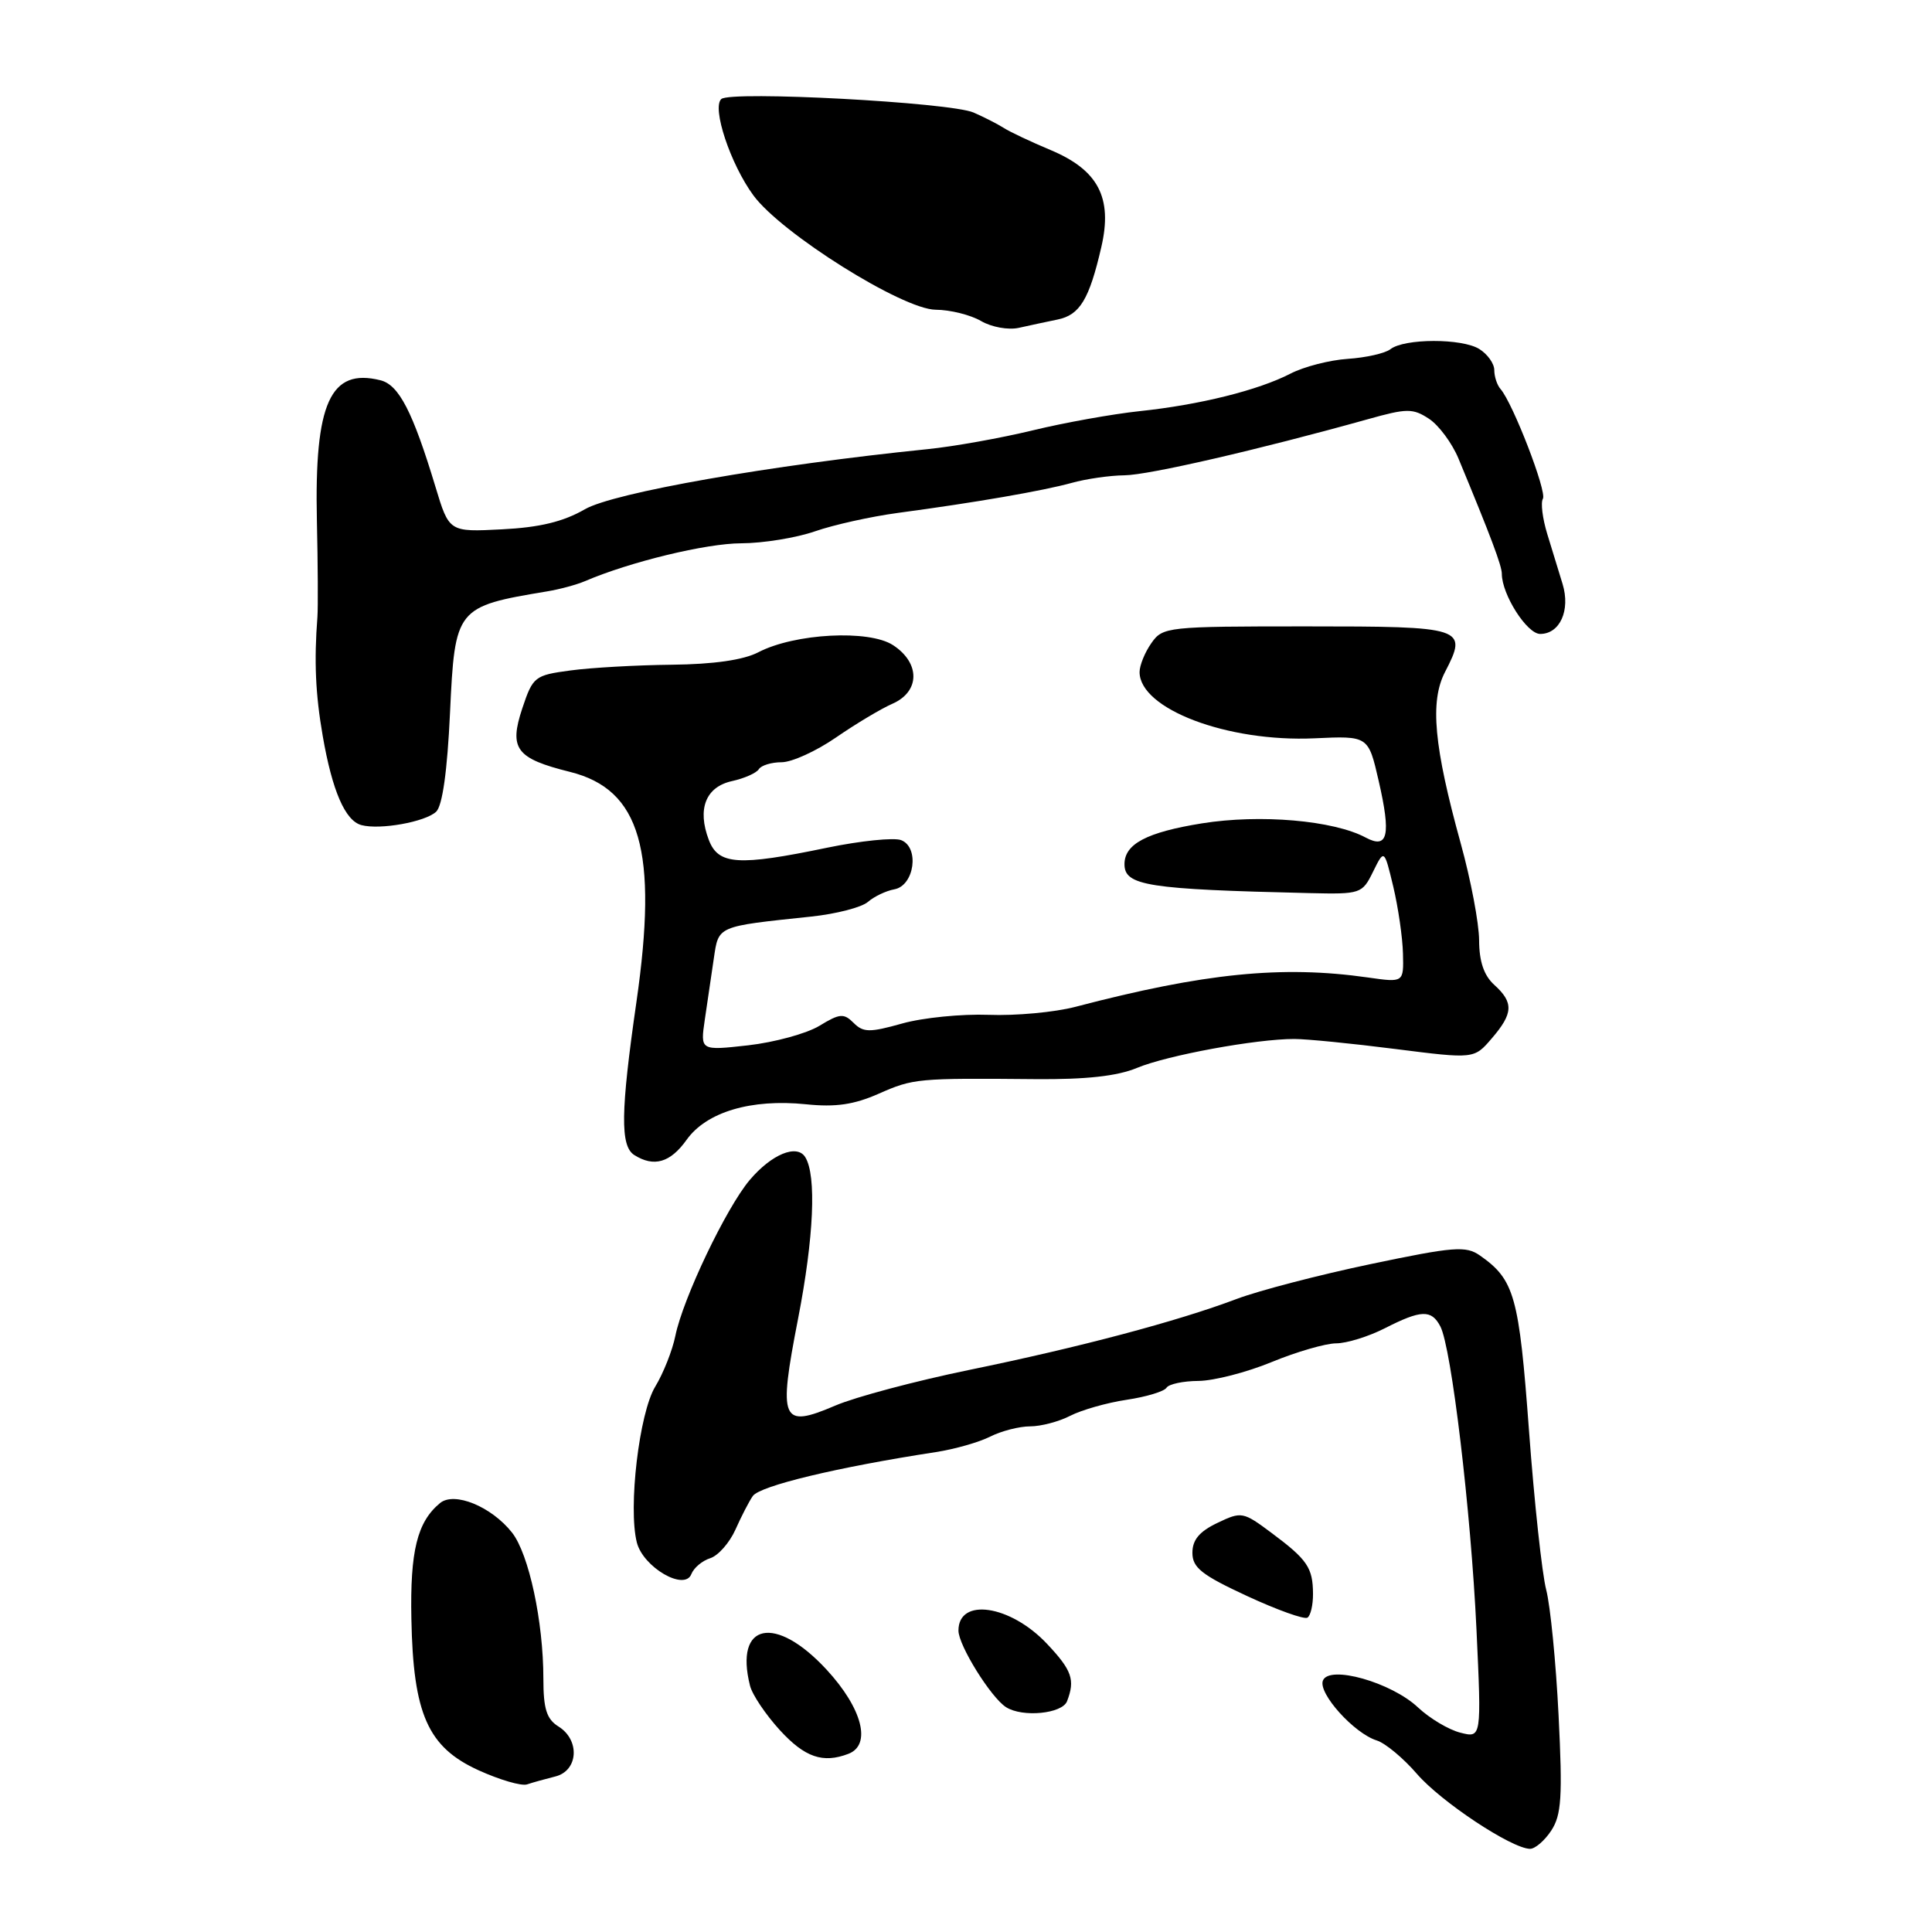 <?xml version="1.0" encoding="UTF-8" standalone="no"?>
<!DOCTYPE svg PUBLIC "-//W3C//DTD SVG 1.1//EN" "http://www.w3.org/Graphics/SVG/1.1/DTD/svg11.dtd" >
<svg xmlns="http://www.w3.org/2000/svg" xmlns:xlink="http://www.w3.org/1999/xlink" version="1.1" viewBox="0 0 256 256">
 <g >
 <path fill="currentColor"
d=" M 205.55 242.56 C 206.90 240.50 207.06 238.10 206.52 227.31 C 206.17 220.26 205.43 212.77 204.88 210.66 C 204.33 208.55 203.30 199.05 202.60 189.56 C 201.28 171.71 200.68 169.57 196.10 166.36 C 194.24 165.06 192.66 165.18 181.61 167.50 C 174.79 168.93 166.80 171.01 163.86 172.12 C 156.05 175.07 143.07 178.52 128.39 181.53 C 121.30 182.99 113.34 185.11 110.70 186.24 C 103.51 189.31 103.10 188.35 105.75 174.73 C 107.84 163.98 108.21 155.76 106.70 153.33 C 105.60 151.55 102.23 152.94 99.33 156.37 C 96.21 160.08 90.50 172.04 89.49 177.00 C 89.10 178.93 87.90 181.96 86.82 183.74 C 84.70 187.23 83.22 199.75 84.38 204.37 C 85.21 207.67 90.73 210.88 91.61 208.57 C 91.93 207.75 93.05 206.80 94.11 206.47 C 95.17 206.13 96.67 204.42 97.45 202.68 C 98.23 200.93 99.26 198.93 99.75 198.23 C 100.70 196.88 110.97 194.41 124.00 192.41 C 126.47 192.03 129.72 191.11 131.20 190.36 C 132.69 189.61 135.07 189.00 136.50 189.00 C 137.93 189.00 140.32 188.37 141.81 187.60 C 143.31 186.83 146.66 185.87 149.28 185.48 C 151.89 185.09 154.27 184.37 154.57 183.88 C 154.87 183.40 156.78 182.99 158.81 182.98 C 160.84 182.96 165.20 181.84 168.50 180.48 C 171.80 179.12 175.64 178.01 177.04 178.00 C 178.43 178.00 181.34 177.10 183.50 176.00 C 188.31 173.55 189.67 173.50 190.85 175.75 C 192.32 178.53 194.90 200.18 195.64 215.90 C 196.31 230.30 196.31 230.30 193.51 229.59 C 191.96 229.20 189.45 227.70 187.91 226.26 C 184.37 222.91 176.10 220.58 175.29 222.69 C 174.64 224.37 179.43 229.69 182.43 230.62 C 183.57 230.98 185.97 232.98 187.76 235.06 C 190.95 238.75 200.27 244.93 202.73 244.98 C 203.40 244.99 204.67 243.90 205.55 242.56 Z  M 73.59 235.39 C 76.63 234.63 76.88 230.56 74.00 228.77 C 72.43 227.79 72.00 226.44 72.00 222.44 C 72.00 214.87 70.08 205.92 67.85 203.08 C 65.12 199.62 60.19 197.60 58.30 199.17 C 55.28 201.67 54.33 205.52 54.51 214.50 C 54.75 227.14 56.69 231.51 63.41 234.57 C 66.21 235.84 69.10 236.69 69.84 236.44 C 70.58 236.19 72.27 235.72 73.59 235.39 Z  M 112.42 232.39 C 115.51 231.21 114.27 226.38 109.54 221.25 C 102.75 213.89 97.28 215.02 99.38 223.36 C 99.67 224.55 101.46 227.20 103.34 229.26 C 106.64 232.86 109.04 233.69 112.42 232.39 Z  M 141.39 225.42 C 142.48 222.58 142.05 221.33 138.72 217.80 C 133.87 212.66 127.00 211.64 127.00 216.06 C 127.00 218.02 131.30 224.93 133.31 226.21 C 135.49 227.60 140.76 227.08 141.39 225.42 Z  M 173.98 211.19 C 173.96 207.73 173.24 206.66 168.50 203.13 C 164.71 200.30 164.51 200.26 161.30 201.80 C 158.93 202.93 158.00 204.04 158.00 205.75 C 158.00 207.72 159.22 208.69 165.24 211.48 C 169.21 213.32 172.81 214.61 173.24 214.35 C 173.66 214.09 173.99 212.67 173.98 211.19 Z  M 90.98 151.03 C 93.61 147.34 99.52 145.58 106.78 146.32 C 110.73 146.73 113.16 146.37 116.44 144.92 C 121.02 142.90 121.52 142.85 137.19 142.99 C 143.90 143.05 148.04 142.59 150.64 141.51 C 154.62 139.84 166.48 137.66 171.50 137.67 C 173.15 137.67 179.19 138.27 184.91 139.00 C 195.33 140.32 195.33 140.32 197.66 137.60 C 200.52 134.28 200.59 132.84 198.00 130.50 C 196.63 129.26 196.00 127.41 195.99 124.60 C 195.98 122.34 194.89 116.58 193.56 111.78 C 190.00 98.89 189.45 92.96 191.47 89.05 C 194.53 83.14 194.09 83.00 173.09 83.00 C 154.61 83.00 154.07 83.06 152.56 85.22 C 151.70 86.44 151.00 88.17 151.00 89.05 C 151.00 93.94 162.65 98.36 174.18 97.83 C 181.31 97.50 181.31 97.50 182.68 103.46 C 184.34 110.68 183.91 112.56 180.96 110.98 C 176.70 108.70 166.98 107.86 159.26 109.10 C 151.94 110.28 149.00 111.83 149.00 114.51 C 149.00 117.36 152.04 117.84 173.48 118.34 C 180.31 118.50 180.50 118.43 181.94 115.50 C 183.42 112.50 183.42 112.50 184.62 117.50 C 185.27 120.25 185.85 124.23 185.90 126.35 C 186.00 130.20 186.00 130.20 181.25 129.52 C 169.87 127.90 159.60 128.93 142.50 133.41 C 139.75 134.13 134.57 134.61 131.00 134.47 C 127.42 134.34 122.27 134.85 119.54 135.62 C 115.23 136.83 114.39 136.82 113.11 135.54 C 111.81 134.24 111.27 134.28 108.57 135.93 C 106.88 136.95 102.64 138.11 99.14 138.51 C 92.79 139.22 92.79 139.22 93.39 135.11 C 93.73 132.85 94.26 129.21 94.58 127.03 C 95.23 122.64 94.91 122.78 107.50 121.45 C 110.80 121.10 114.17 120.23 115.00 119.51 C 115.83 118.79 117.40 118.04 118.50 117.84 C 121.17 117.36 121.87 112.27 119.40 111.32 C 118.45 110.96 114.03 111.41 109.58 112.33 C 97.80 114.78 95.18 114.60 93.92 111.29 C 92.36 107.19 93.51 104.27 96.99 103.50 C 98.63 103.14 100.23 102.43 100.55 101.92 C 100.86 101.42 102.22 101.00 103.57 101.00 C 104.92 101.00 108.15 99.53 110.76 97.73 C 113.37 95.93 116.74 93.91 118.25 93.25 C 121.92 91.64 121.96 87.86 118.34 85.49 C 115.15 83.40 105.30 83.92 100.48 86.43 C 98.52 87.45 94.58 88.02 89.00 88.08 C 84.33 88.13 78.29 88.47 75.58 88.84 C 70.85 89.47 70.61 89.66 69.21 93.85 C 67.42 99.23 68.38 100.50 75.53 102.28 C 84.88 104.61 87.22 112.73 84.33 132.77 C 82.23 147.33 82.17 151.86 84.05 153.05 C 86.65 154.69 88.82 154.06 90.98 151.03 Z  M 57.79 107.56 C 58.62 106.78 59.27 102.21 59.63 94.43 C 60.28 80.55 60.42 80.37 72.50 78.36 C 74.15 78.09 76.40 77.48 77.50 77.01 C 83.46 74.45 93.57 72.00 98.21 71.99 C 101.12 71.98 105.53 71.26 108.00 70.40 C 110.47 69.54 115.42 68.44 119.00 67.96 C 129.31 66.58 138.18 65.04 141.99 63.99 C 143.92 63.45 147.07 63.00 149.00 62.98 C 152.19 62.95 166.77 59.59 181.24 55.55 C 186.44 54.09 187.21 54.09 189.35 55.49 C 190.65 56.35 192.41 58.72 193.26 60.77 C 197.56 71.13 199.00 74.97 199.00 76.03 C 199.00 78.78 202.33 84.00 204.08 84.00 C 206.70 84.00 208.11 80.87 207.05 77.38 C 206.56 75.80 205.65 72.82 205.02 70.76 C 204.39 68.70 204.13 66.60 204.44 66.09 C 205.01 65.18 200.46 53.41 198.83 51.55 C 198.37 51.03 198.00 49.90 198.00 49.04 C 198.00 48.18 197.11 46.93 196.02 46.25 C 193.73 44.81 186.08 44.83 184.24 46.27 C 183.55 46.81 181.01 47.39 178.59 47.55 C 176.18 47.71 172.76 48.59 170.99 49.51 C 166.72 51.71 158.98 53.64 151.00 54.48 C 147.43 54.86 141.06 56.00 136.86 57.02 C 132.66 58.04 126.36 59.17 122.86 59.52 C 102.16 61.62 81.31 65.28 77.50 67.48 C 74.64 69.13 71.51 69.89 66.50 70.14 C 59.51 70.50 59.51 70.50 57.70 64.50 C 54.69 54.55 52.86 51.00 50.42 50.39 C 43.76 48.72 41.65 53.39 41.99 69.00 C 42.12 74.78 42.15 80.51 42.06 81.75 C 41.61 87.58 41.80 91.98 42.76 97.50 C 44.02 104.79 45.74 108.76 47.89 109.33 C 50.35 109.99 56.34 108.91 57.79 107.56 Z  M 140.13 42.34 C 143.08 41.74 144.33 39.68 145.93 32.74 C 147.45 26.19 145.52 22.52 139.18 19.87 C 136.61 18.79 133.82 17.48 133.00 16.95 C 132.18 16.43 130.38 15.51 129.00 14.91 C 125.89 13.56 96.84 12.01 95.58 13.12 C 94.30 14.26 96.78 21.74 99.83 25.89 C 103.52 30.92 119.57 40.99 123.97 41.04 C 125.91 41.05 128.62 41.73 130.00 42.54 C 131.39 43.35 133.61 43.75 135.00 43.44 C 136.38 43.13 138.68 42.64 140.13 42.34 Z "/>
</g>
</svg>
